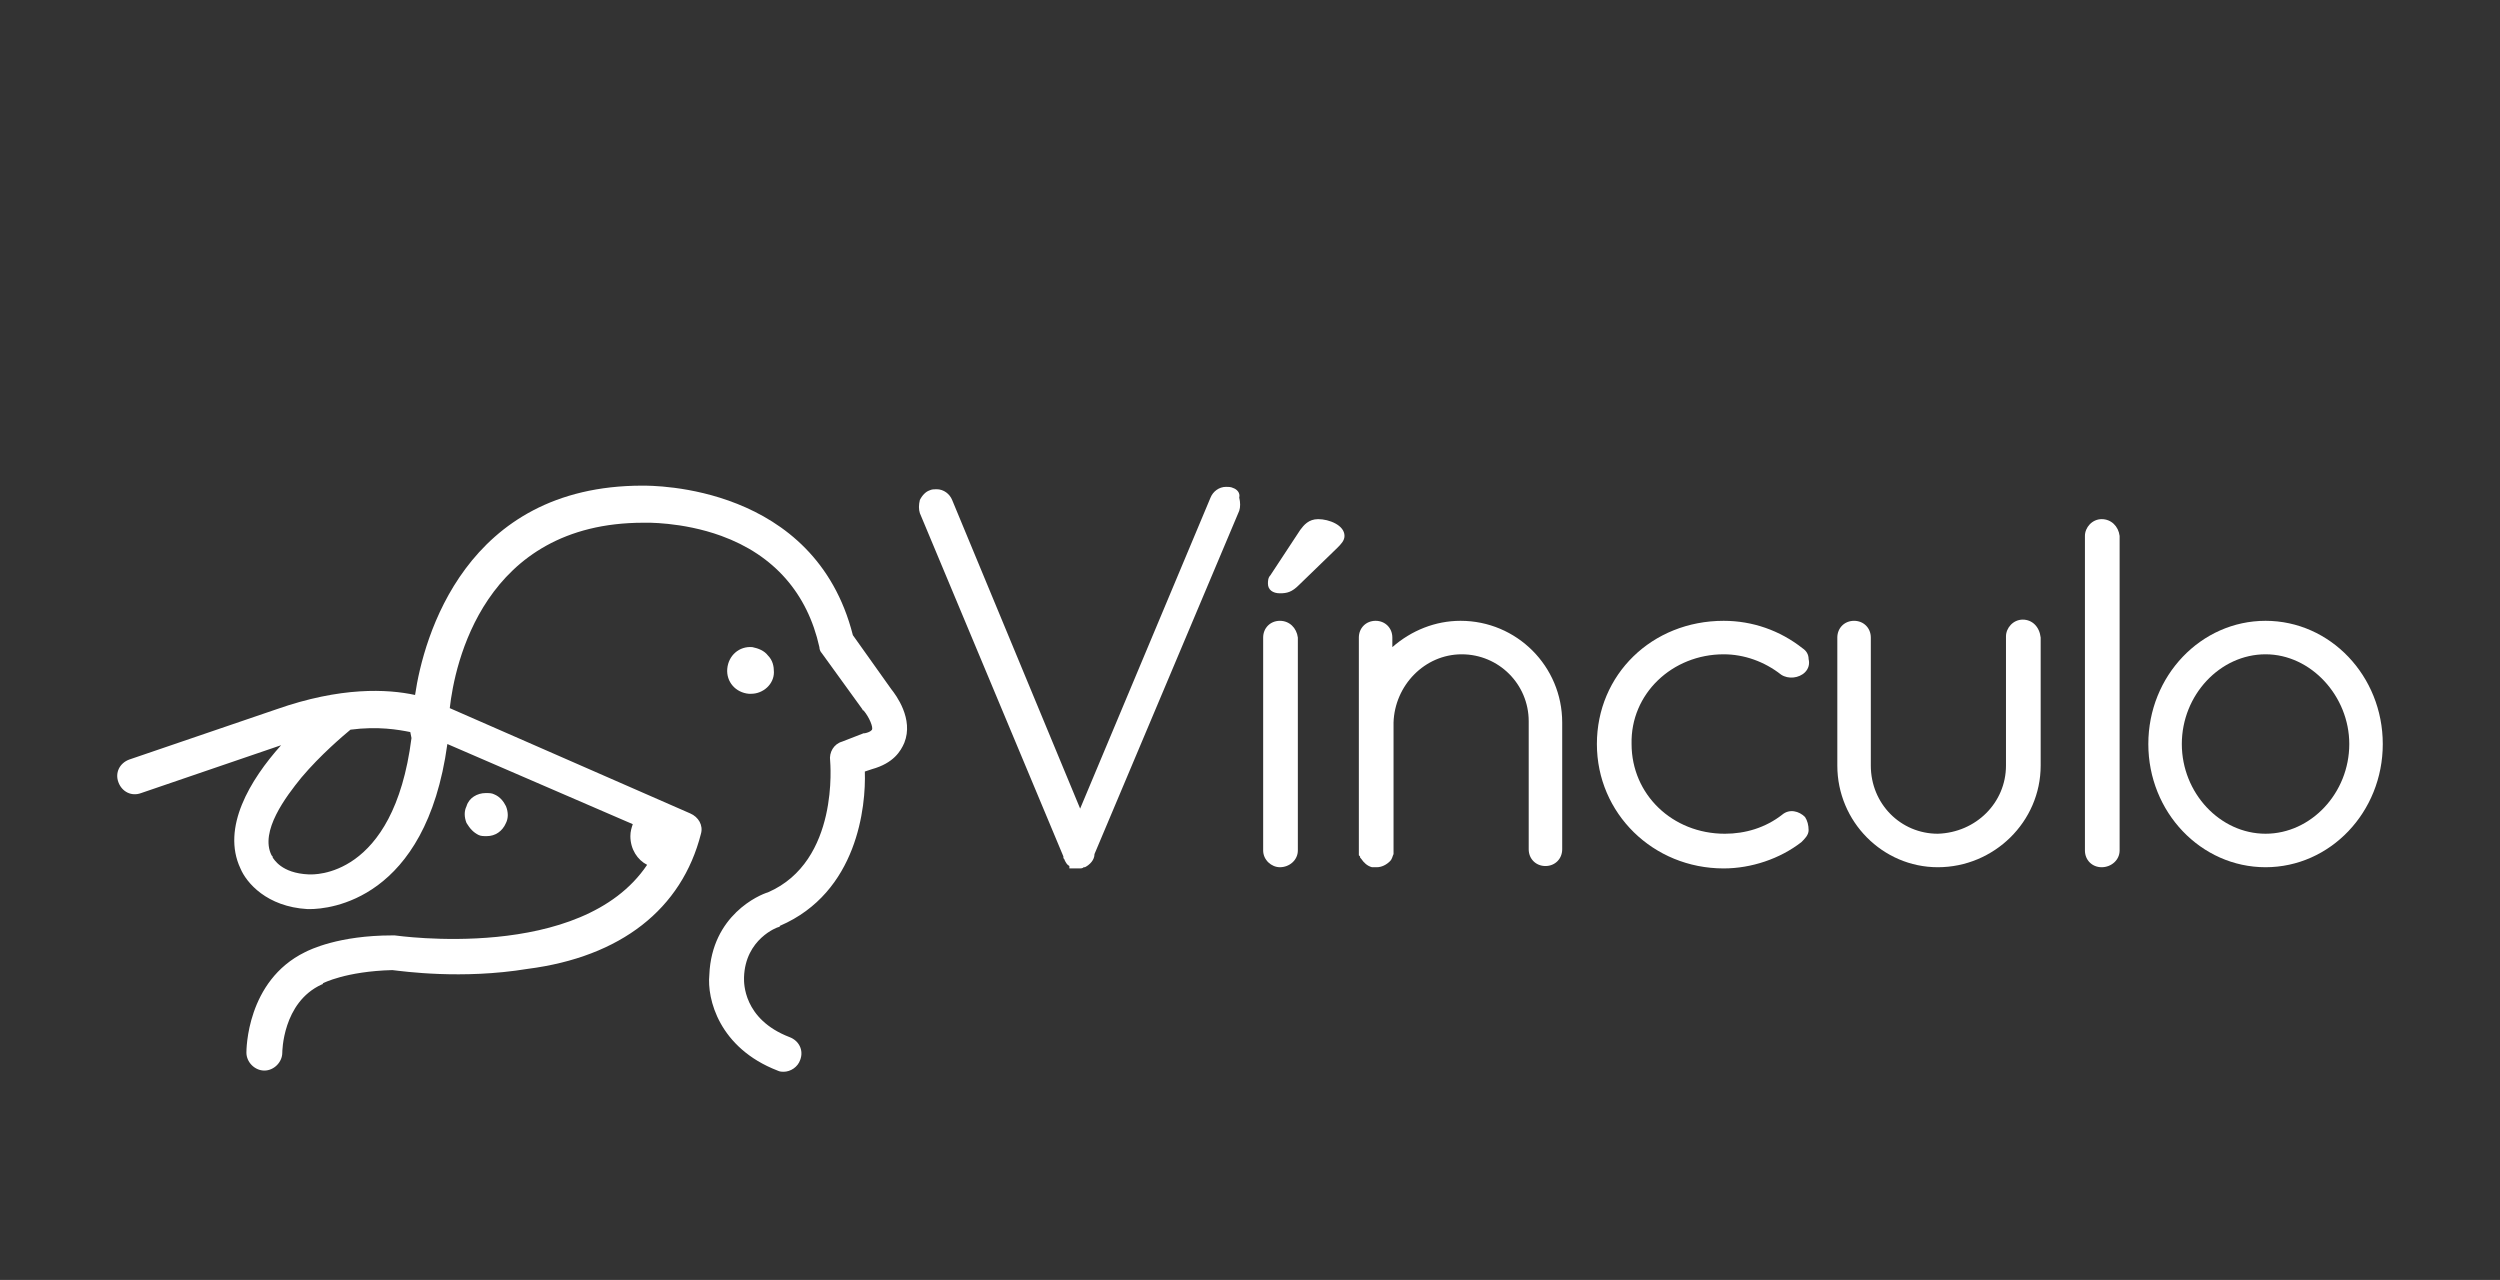<?xml version="1.0" encoding="utf-8"?>
<!-- Generator: Adobe Illustrator 22.1.0, SVG Export Plug-In . SVG Version: 6.00 Build 0)  -->
<svg version="1.1" id="Layer_1" xmlns="http://www.w3.org/2000/svg" xmlns:xlink="http://www.w3.org/1999/xlink" x="0px" y="0px"
	 viewBox="0 0 209 107" style="enable-background:new 0 0 209 107;" xml:space="preserve">
<rect x="0" y="0" width="209" height="107" fill="#333333" stroke="none"/>
<style type="text/css">
	.st0{fill:#FFFFFF;}
</style>
<g>
	<g>
		<g>
			<path class="st0" d="M103.1,40.8c-0.2-0.1-0.4-0.1-0.6-0.1c-0.6,0-1.1,0.4-1.3,0.9l-10.9,26L79.6,41.8c-0.2-0.5-0.7-0.9-1.3-0.9
				c-0.2,0-0.4,0-0.6,0.1c-0.3,0.1-0.6,0.4-0.8,0.8c-0.1,0.4-0.1,0.8,0,1.1l12,28.7l0,0.1c0,0.1,0.1,0.1,0.1,0.2
				c0.1,0.2,0.2,0.4,0.4,0.5l0,0.2h0.4c0.1,0,0.3,0,0.4,0c0.2,0,0.3,0,0.4-0.1l0.1,0c0.4-0.2,0.8-0.6,0.8-1.1l12.1-28.7
				c0.1-0.3,0.1-0.7,0-1.1C103.7,41.2,103.4,40.9,103.1,40.8"/>
			<path class="st0" d="M110.2,43.4c-0.8,0-1.2,0.5-1.5,0.9l-2.5,3.8c-0.2,0.2-0.2,0.5-0.2,0.7c0,0.5,0.4,0.8,1,0.8
				c0.6,0,1-0.1,1.6-0.7l3.2-3.1c0.3-0.3,0.6-0.6,0.6-1C112.4,43.9,111.1,43.4,110.2,43.4"/>
			<path class="st0" d="M107,51.9c-0.8,0-1.4,0.6-1.4,1.4v17.8c0,0.8,0.7,1.4,1.4,1.4c0.8,0,1.5-0.6,1.5-1.4V53.3
				C108.4,52.5,107.8,51.9,107,51.9"/>
			<path class="st0" d="M122.1,51.9c-2.1,0-4.1,0.8-5.7,2.2v-0.8c0-0.8-0.6-1.4-1.4-1.4c-0.8,0-1.4,0.6-1.4,1.4v18.2l0.1,0.1
				c0,0.1,0,0.1,0.1,0.2c0.2,0.3,0.5,0.6,0.9,0.7l0.4,0c0.4,0,0.8-0.2,1.1-0.5c0.2-0.2,0.2-0.4,0.3-0.6l0-0.1V60.4
				c0.1-3.1,2.6-5.7,5.7-5.7c3.1,0,5.6,2.5,5.6,5.6v10.7c0,0.8,0.6,1.4,1.4,1.4c0.8,0,1.4-0.6,1.4-1.4V60.4
				C130.6,55.7,126.8,51.9,122.1,51.9"/>
			<path class="st0" d="M144.1,54.7c1.7,0,3.4,0.6,4.8,1.7c0.6,0.4,1.5,0.3,2-0.2c0.3-0.3,0.4-0.7,0.3-1.1c0-0.4-0.2-0.7-0.5-0.9
				c-1.9-1.5-4.2-2.3-6.6-2.3c-6,0-10.6,4.5-10.6,10.3c0,5.8,4.7,10.4,10.6,10.4c2.3,0,4.7-0.8,6.5-2.2c0.3-0.3,0.6-0.6,0.6-1
				c0-0.4-0.1-0.8-0.3-1.1c-0.5-0.5-1.3-0.7-1.9-0.2c-1.4,1.1-3.1,1.6-4.8,1.6c-4.4,0-7.8-3.3-7.8-7.5
				C136.3,58,139.8,54.7,144.1,54.7"/>
			<path class="st0" d="M169.1,51.8c-0.8,0-1.4,0.7-1.4,1.4V64c0,3.1-2.5,5.6-5.7,5.7c-3.1,0-5.6-2.5-5.6-5.7V53.3
				c0-0.8-0.6-1.4-1.4-1.4c-0.8,0-1.4,0.6-1.4,1.4V64c0,4.7,3.8,8.5,8.4,8.5c4.7,0,8.6-3.8,8.6-8.5V53.3
				C170.5,52.4,169.9,51.8,169.1,51.8"/>
			<path class="st0" d="M175.7,43.4c-0.8,0-1.4,0.7-1.4,1.4v26.3c0,0.8,0.6,1.4,1.4,1.4c0.8,0,1.5-0.6,1.5-1.4V44.8
				C177.1,44,176.5,43.4,175.7,43.4"/>
			<path class="st0" d="M189.4,51.9c-5.4,0-9.8,4.6-9.8,10.3c0,5.7,4.4,10.3,9.8,10.3c5.4,0,9.8-4.6,9.8-10.3
				C199.2,56.5,194.8,51.9,189.4,51.9 M189.4,69.7c-3.8,0-7-3.4-7-7.5c0-4.1,3.2-7.5,7-7.5c3.8,0,7,3.5,7,7.5
				C196.4,66.3,193.2,69.7,189.4,69.7"/>
			<path class="st0" d="M74.5,57.6l-3.2-4.5c-3.2-12.6-16.7-12.5-17.6-12.5c-14.8,0-18.3,12.7-19,17.5c-2.3-0.5-6.2-0.7-11.6,1.2
				l-12.3,4.2c-0.8,0.3-1.2,1.1-0.9,1.9c0.3,0.8,1.1,1.2,1.9,0.9l11.7-4c-2.6,2.9-5,6.9-3.4,10.3c0.5,1.2,2.2,3.2,5.6,3.4
				c0,0,0.1,0,0.2,0c1.6,0,9.7-0.7,11.5-13.8l15.5,6.7c-0.1,0.3-0.2,0.6-0.2,1c0,1.1,0.6,2,1.4,2.4c-5.5,8.2-21,5.9-21.1,5.9
				c-0.1,0-0.2,0-0.2,0c-4.5,0-6.9,1.2-7.3,1.4c-4.9,2.4-4.9,8.2-4.9,8.4c0,0.8,0.7,1.5,1.5,1.5h0c0.8,0,1.5-0.7,1.5-1.5
				c0,0,0-4.2,3.3-5.7c0,0,0.1,0,0.1-0.1c0,0,1.9-1,5.8-1.1c0.9,0.1,5.8,0.8,11.3-0.1C51.9,80,57,76,58.6,69.7
				c0.2-0.7-0.2-1.4-0.9-1.7l-20.1-8.8c0.4-3.6,2.8-15.5,16.2-15.5h0.1c0,0,3.1-0.1,6.4,1.1c4.4,1.6,7.2,4.8,8.2,9.3
				c0,0.2,0.1,0.4,0.2,0.5l3.4,4.7c0,0,0,0.1,0.1,0.1c0.5,0.6,0.8,1.4,0.7,1.6c0,0-0.1,0.2-0.6,0.3c0,0-0.1,0-0.1,0L70.4,62
				c-0.7,0.2-1.1,0.9-1,1.6c0,0.1,0.8,8.4-5.2,11c-0.7,0.2-4.7,1.9-4.9,6.9c-0.2,2,0.8,6.1,5.7,8c0.2,0.1,0.4,0.1,0.5,0.1
				c0.6,0,1.2-0.4,1.4-1c0.3-0.8-0.1-1.6-0.9-1.9c-3.9-1.5-3.8-4.6-3.8-4.9c0,0,0-0.1,0-0.1c0.1-3.2,2.8-4.2,2.9-4.2
				c0,0,0.1,0,0.1-0.1c6.5-2.8,7.2-10,7.1-12.9l0.6-0.2c1.8-0.5,2.4-1.5,2.7-2.2C76.4,60.1,74.9,58.1,74.5,57.6 M34.4,61.7
				c-1.5,11.8-8.3,11.4-8.5,11.4c0,0-0.1,0-0.1,0c-2.3-0.1-2.9-1.3-3-1.4c0-0.1,0-0.1-0.1-0.2c-1-2,1.2-4.9,2.5-6.5
				c1.6-1.9,3.5-3.5,4.1-4c2.3-0.3,4,0,5,0.2L34.4,61.7z"/>
			<path class="st0" d="M62.8,58c1,0,1.9-0.8,1.9-1.8c0-0.5-0.1-1-0.5-1.4c-0.3-0.4-0.8-0.6-1.3-0.7c-1.1-0.1-2,0.7-2.1,1.8
				c-0.1,1.1,0.7,2,1.8,2.1C62.8,58,62.8,58,62.8,58"/>
			<path class="st0" d="M40,69.8c0.2,0.1,0.4,0.1,0.7,0.1c0.7,0,1.3-0.4,1.6-1.1c0.2-0.4,0.2-0.9,0-1.4c-0.2-0.4-0.5-0.8-1-1
				c-0.2-0.1-0.4-0.1-0.7-0.1c-0.7,0-1.4,0.4-1.6,1.1c-0.2,0.4-0.2,0.9,0,1.4C39.3,69.3,39.6,69.6,40,69.8"/>
		</g>
	</g>
</g>
</svg>
